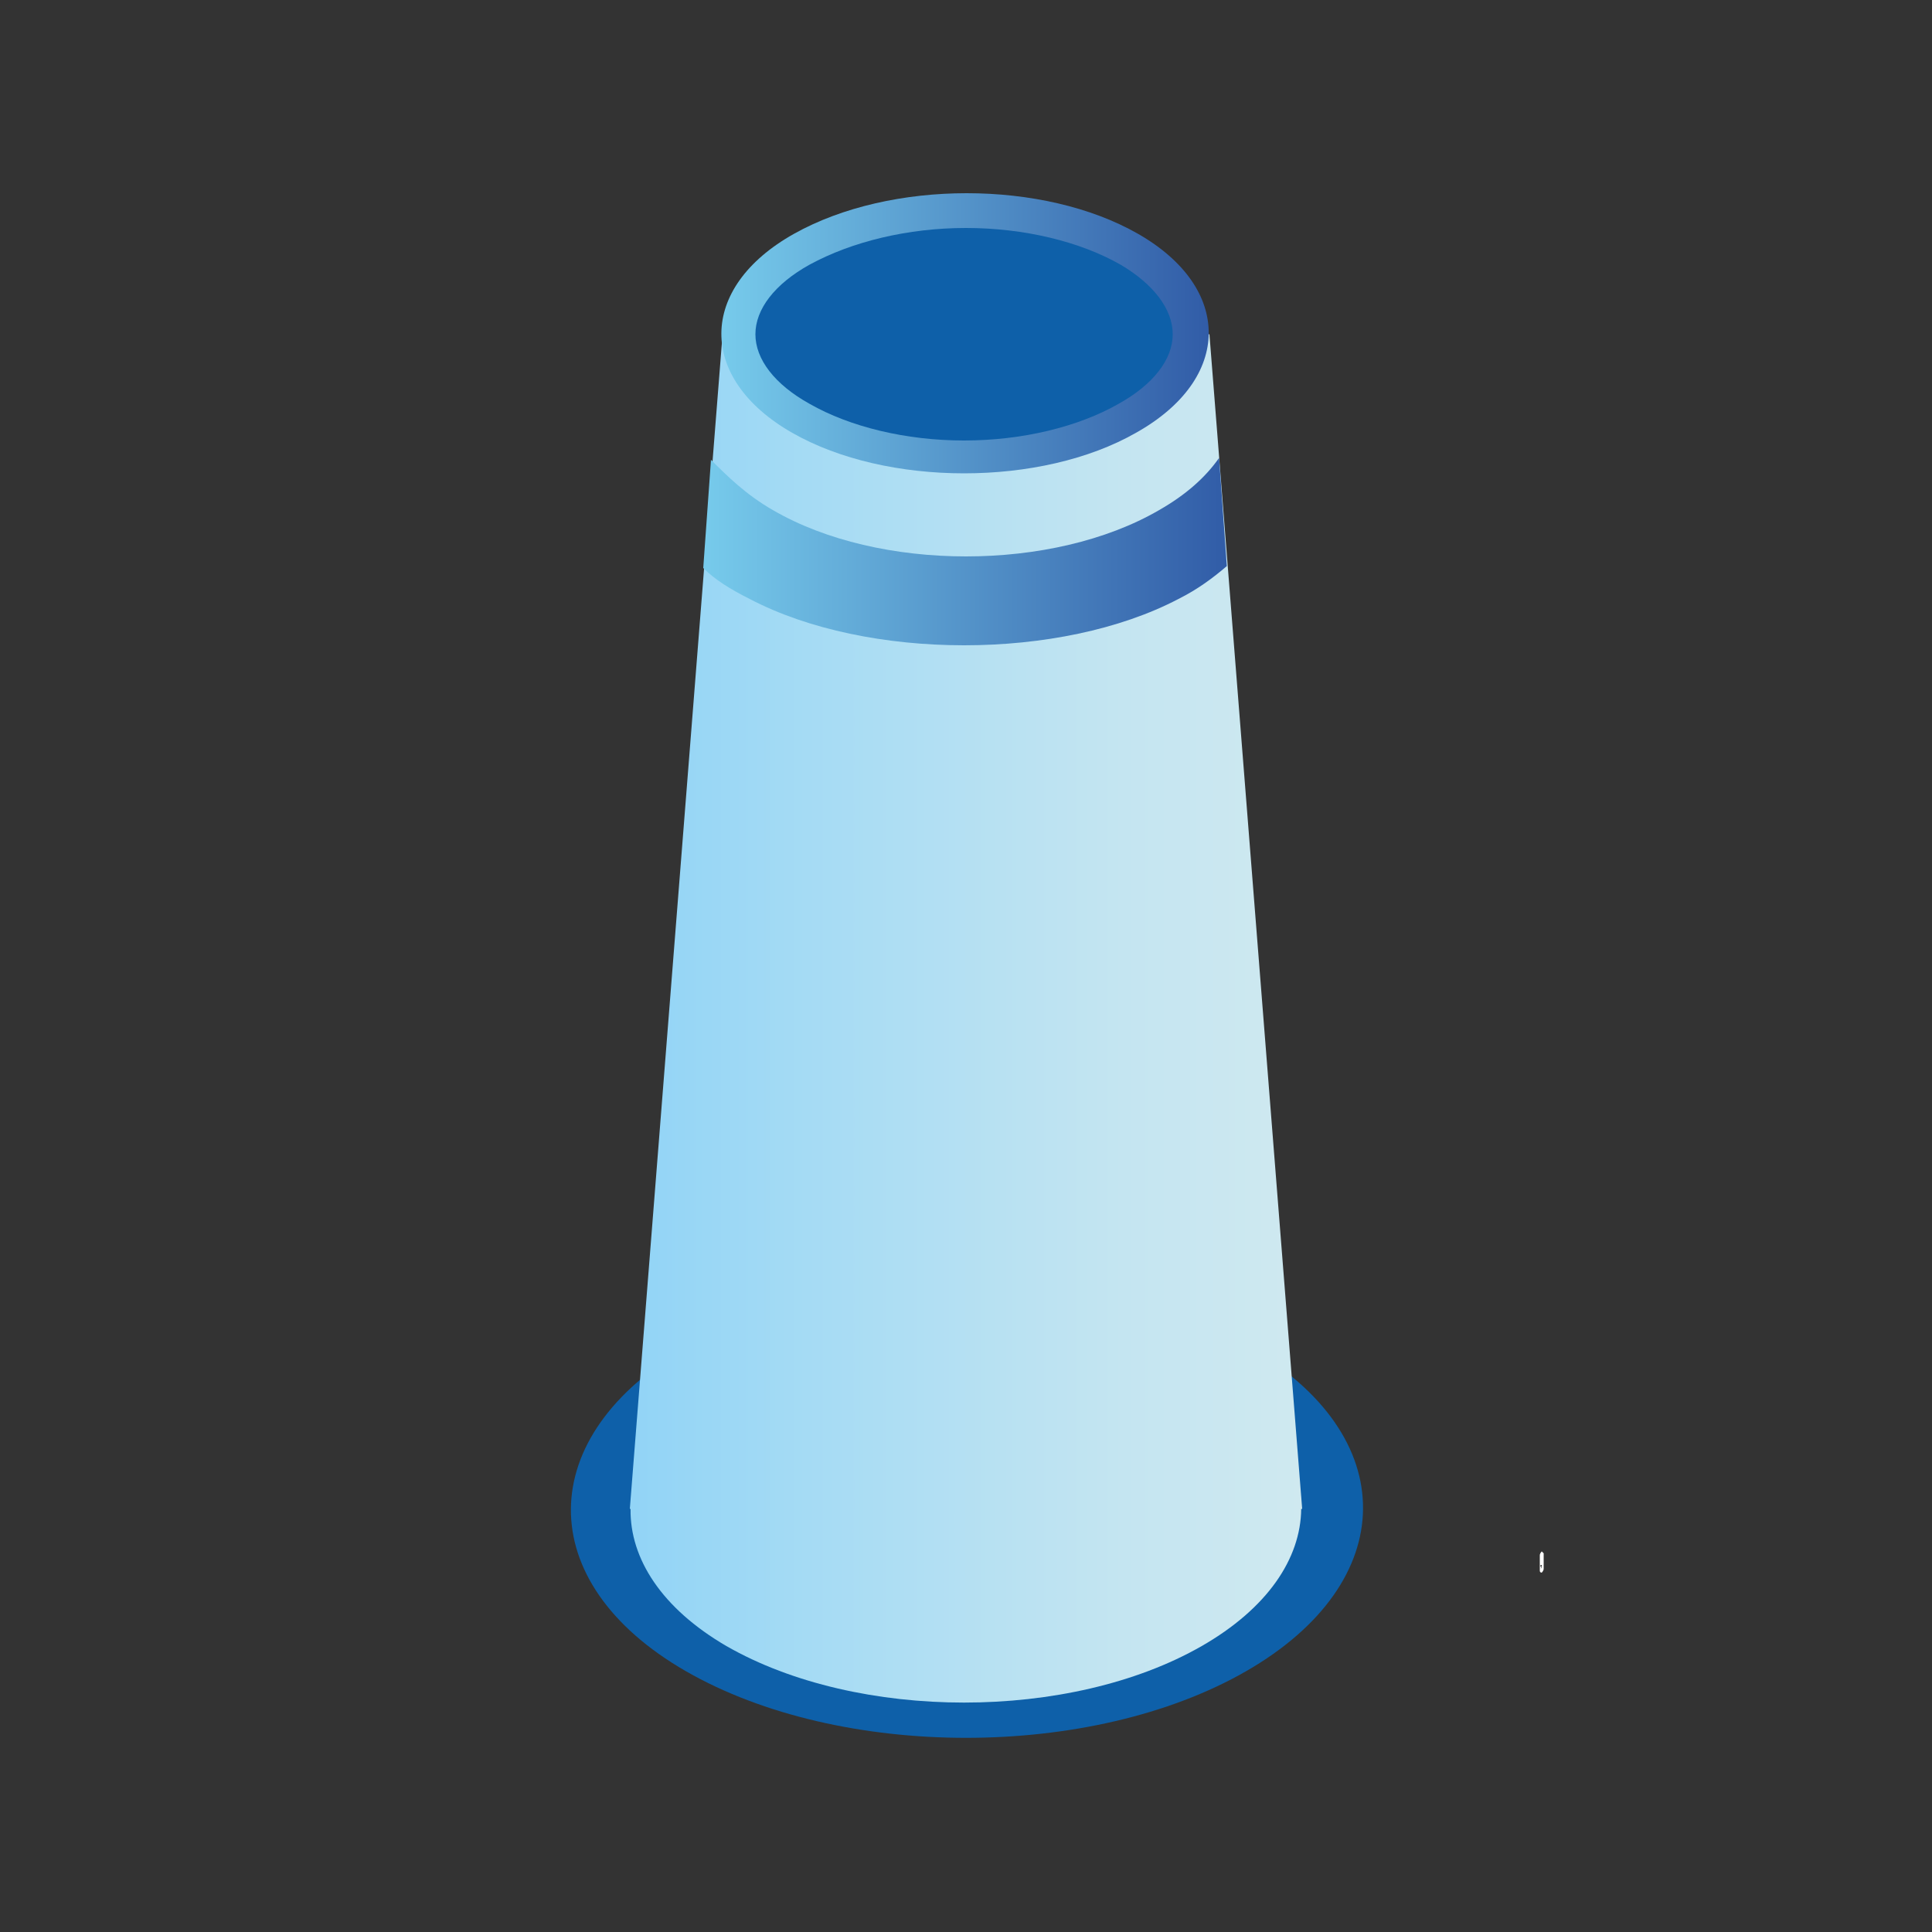 <?xml version="1.0" encoding="utf-8"?>
<!-- Generator: Adobe Illustrator 23.0.1, SVG Export Plug-In . SVG Version: 6.00 Build 0)  -->
<svg version="1.1" id="Layer_1" xmlns="http://www.w3.org/2000/svg" xmlns:xlink="http://www.w3.org/1999/xlink" x="0px" y="0px"
	 viewBox="0 0 100 100" style="enable-background:new 0 0 100 100;" xml:space="preserve">
<rect x="0" y="0" width="100" height="100" fill="#333333" stroke="none"/>
<g>
	<path style="fill:#FFFFFF;" d="M79.9,80.4c0,0.1,0,0.2,0,0.4c0,0.2,0,0.3,0,0.4c0,0.1-0.1,0.2-0.1,0.2s-0.1,0-0.1-0.1
		c0-0.1,0-0.2,0-0.4c0-0.2,0-0.3,0-0.4c0-0.1,0.1-0.2,0.1-0.2S79.9,80.4,79.9,80.4z M79.8,81.1c0,0,0-0.1,0-0.2c0-0.1,0-0.2,0-0.2
		c0,0,0-0.1,0,0c0,0,0,0,0,0.1c0,0,0,0.1,0,0.2C79.7,81,79.7,81.1,79.8,81.1C79.7,81.2,79.8,81.2,79.8,81.1
		C79.8,81.2,79.8,81.2,79.8,81.1"/>
</g>
<g id="_x31__12_">
	<g id="ch_9_">
		<path style="fill:#0E60A9;" d="M64.6,69.7L64.6,69.7c8,4.6,7.9,12.2-0.1,16.8c-8,4.6-21,4.6-29,0v0c-8-4.6-7.9-12.2,0.1-16.8
			C43.6,65.1,56.6,65.1,64.6,69.7z"/>
		<linearGradient id="SVGID_1_" gradientUnits="userSpaceOnUse" x1="32.627" y1="78.118" x2="67.373" y2="78.118">
			<stop  offset="6.778585e-03" style="stop-color:#92D4F6"/>
			<stop  offset="0.263" style="stop-color:#A5DBF4"/>
			<stop  offset="0.734" style="stop-color:#C4E5F1"/>
			<stop  offset="1" style="stop-color:#CFE9F0"/>
		</linearGradient>
		<path style="fill:url(#SVGID_1_);" d="M62.3,71L62.3,71c6.8,3.9,6.7,10.3-0.1,14.2c-6.8,3.9-17.8,3.9-24.6,0l0,0
			C30.9,81.3,31,74.9,37.8,71C44.6,67.1,55.6,67.1,62.3,71z"/>
		<linearGradient id="SVGID_2_" gradientUnits="userSpaceOnUse" x1="32.628" y1="47.707" x2="67.373" y2="47.707">
			<stop  offset="6.778585e-03" style="stop-color:#92D4F6"/>
			<stop  offset="0.263" style="stop-color:#A5DBF4"/>
			<stop  offset="0.734" style="stop-color:#C4E5F1"/>
			<stop  offset="1" style="stop-color:#CFE9F0"/>
		</linearGradient>
		<polygon style="fill:url(#SVGID_2_);" points="62.6,17.3 67.4,78.1 50,78.1 32.6,78.1 37.4,17.3 50,17.3 		"/>
		<linearGradient id="SVGID_3_" gradientUnits="userSpaceOnUse" x1="37.404" y1="17.296" x2="62.596" y2="17.296">
			<stop  offset="5.376340e-03" style="stop-color:#76CAEB"/>
			<stop  offset="1" style="stop-color:#315CA7"/>
		</linearGradient>
		<path style="fill:url(#SVGID_3_);" d="M58.9,12.1L58.9,12.1c4.9,2.8,4.9,7.5-0.1,10.3c-4.9,2.8-12.9,2.8-17.8,0h0
			c-4.9-2.8-4.9-7.5,0.1-10.3C46.1,9.3,54,9.3,58.9,12.1z"/>
		<path style="fill:#0E60A9;" d="M50,11.8c3,0,5.9,0.7,8,1.9l0,0c1.7,1,2.7,2.3,2.7,3.6c0,1.3-1,2.6-2.8,3.6c-2.1,1.2-5,1.9-8,1.9
			c0,0,0,0,0,0c-3,0-5.9-0.7-8-1.9c-1.8-1-2.8-2.3-2.8-3.6c0-1.3,1-2.6,2.8-3.6C44.1,12.5,47,11.8,50,11.8z"/>
		<linearGradient id="SVGID_4_" gradientUnits="userSpaceOnUse" x1="36.467" y1="28.444" x2="63.53" y2="28.444">
			<stop  offset="5.376340e-03" style="stop-color:#76CAEB"/>
			<stop  offset="1" style="stop-color:#315CA7"/>
		</linearGradient>
		<path style="fill:url(#SVGID_4_);" d="M40,26.4L40,26.4c5.5,3.2,14.5,3.2,20,0c1.4-0.8,2.4-1.7,3.1-2.7l0.4,5.6
			c-0.7,0.6-1.5,1.2-2.5,1.7c-6.1,3.2-16.1,3.2-22.2,0l0,0c-1-0.5-1.8-1-2.4-1.6l0.4-5.6C37.6,24.6,38.6,25.6,40,26.4z"/>
	</g>
</g>
</svg>
